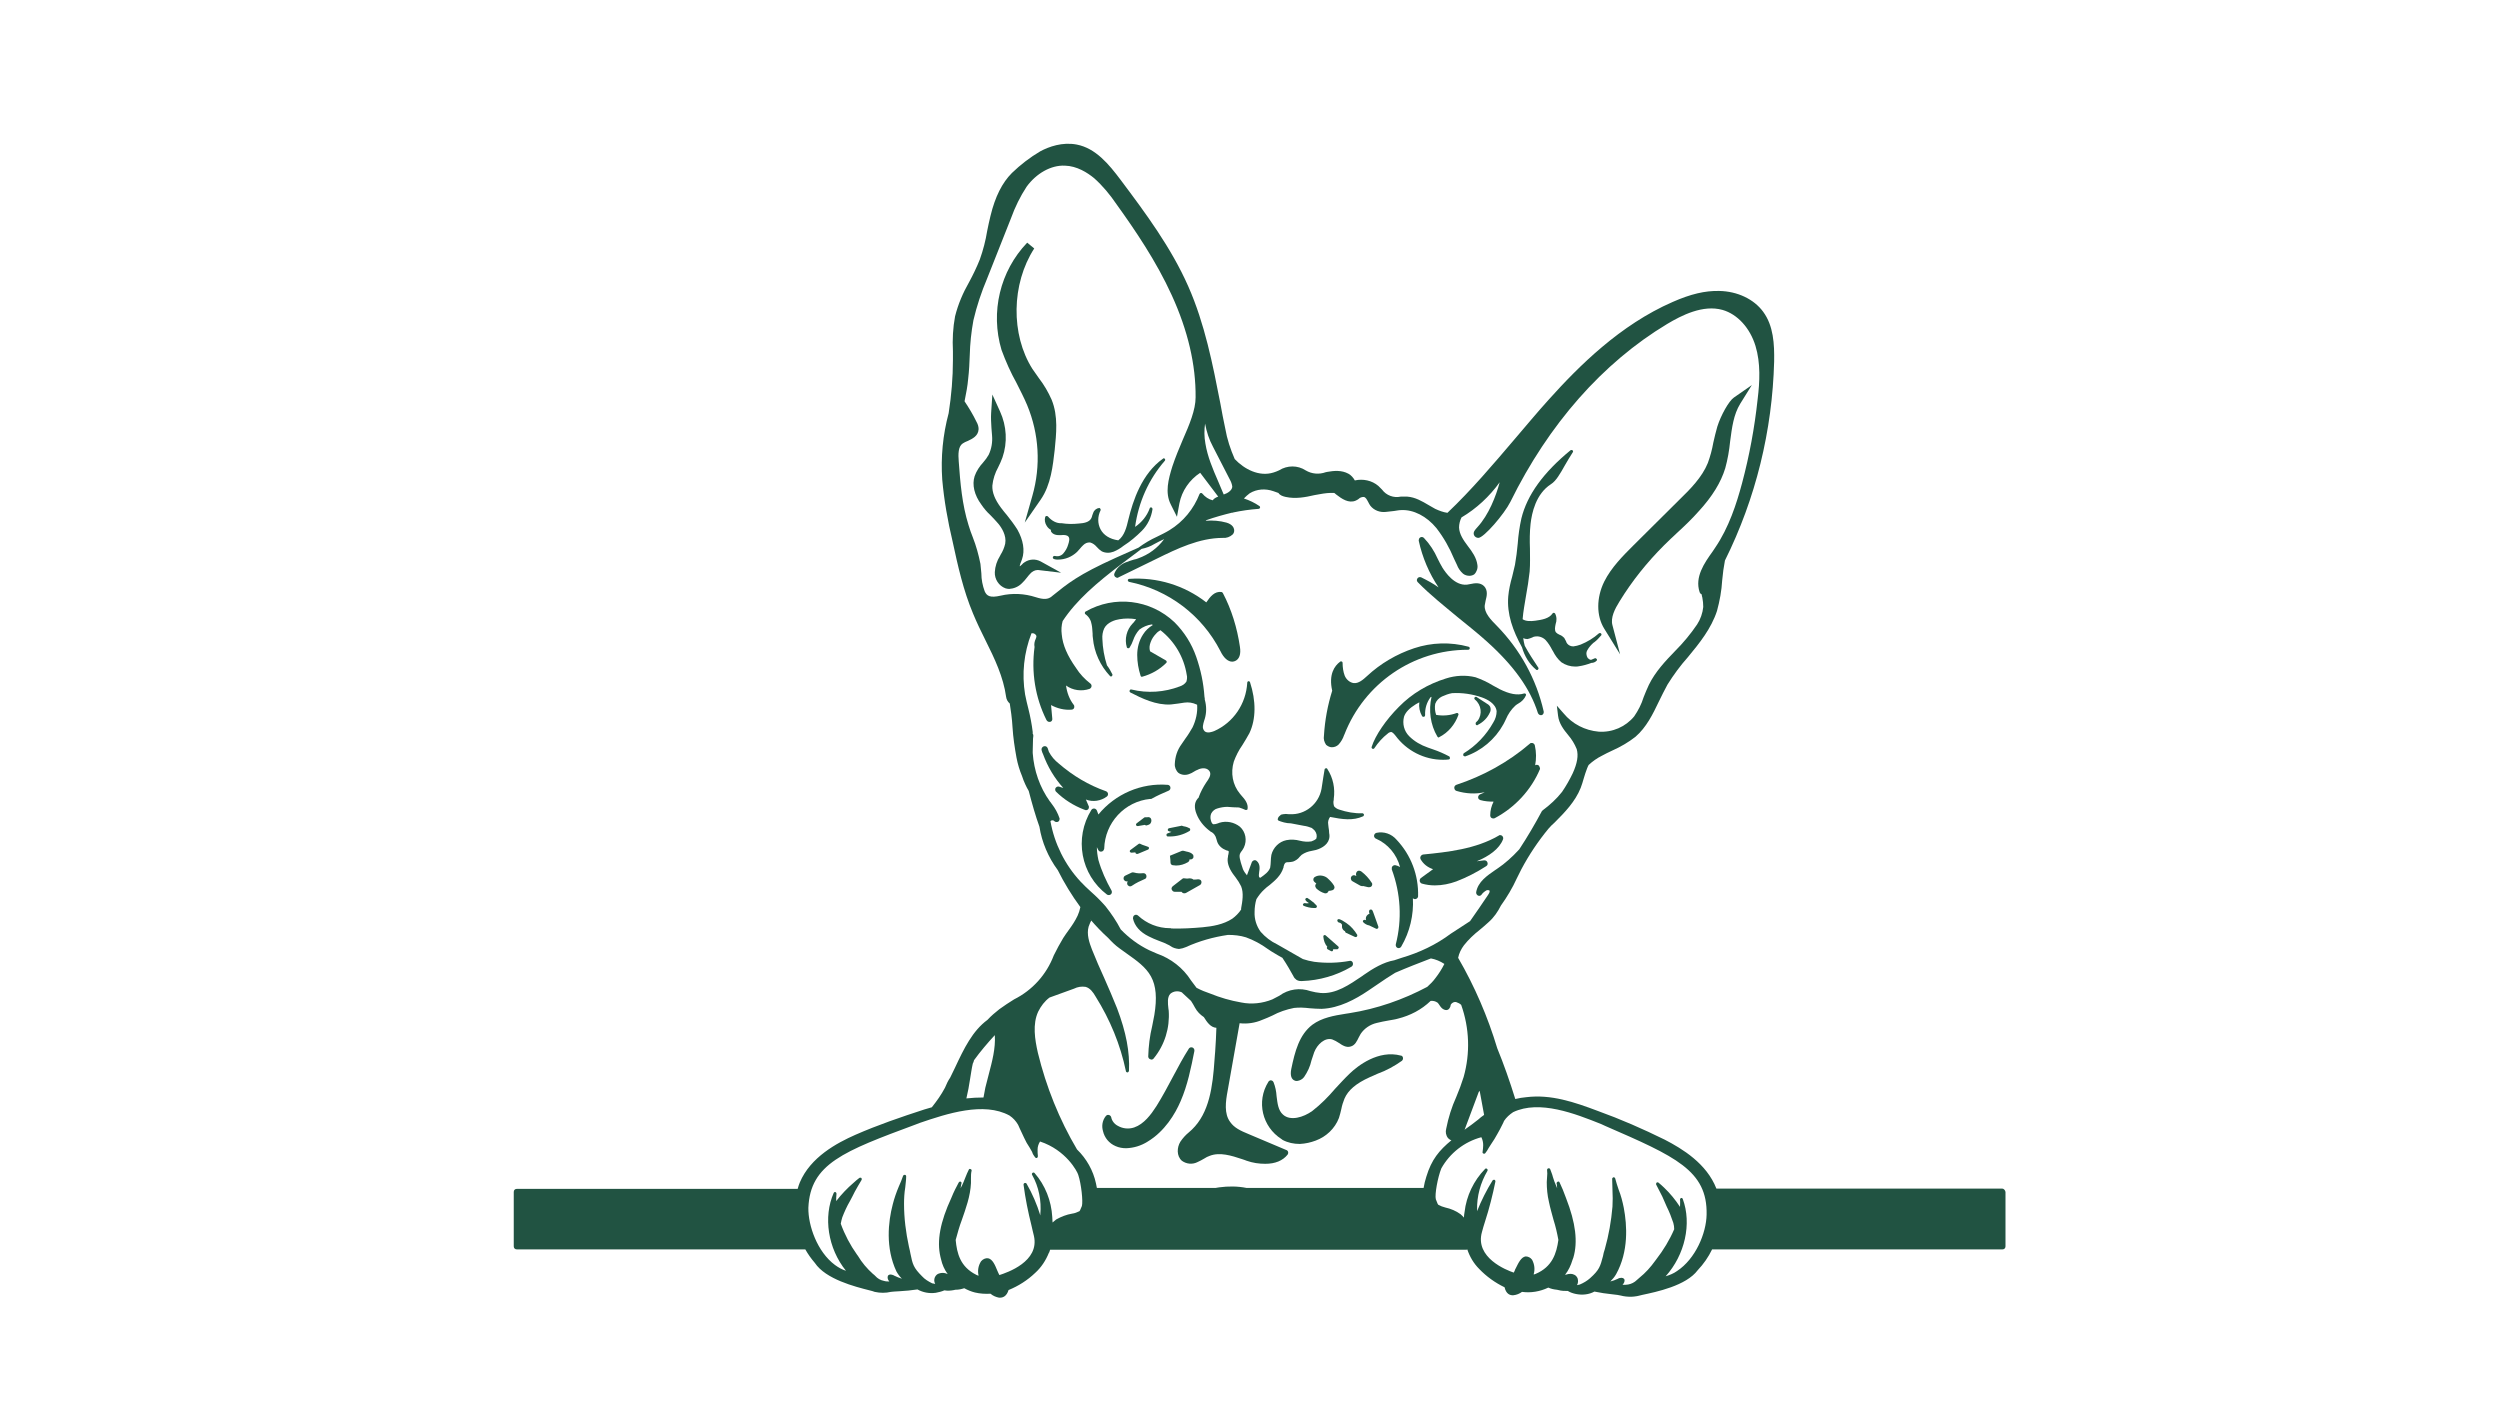 <?xml version="1.0" encoding="utf-8"?>
<!-- Generator: Adobe Illustrator 24.2.3, SVG Export Plug-In . SVG Version: 6.00 Build 0)  -->
<svg version="1.1" id="aacdc391-b294-4312-ba8c-e85d988c58ed"
	 xmlns="http://www.w3.org/2000/svg" xmlns:xlink="http://www.w3.org/1999/xlink" x="0px" y="0px" viewBox="0 0 818 462"
	 style="enable-background:new 0 0 818 462; fill: #215342;" xml:space="preserve">
<path d="M478.8,247.2c0.1,0.2,0.4,0.3,0.6,0.3c5.3-1.8,9.8-5.6,12.5-10.5c0.3-0.5,0.5-1,0.8-1.6c0.7-1.7,1.8-3.3,3.1-4.5
	c0.3-0.3,0.7-0.5,1-0.7c1.1-0.6,2-1.5,2.5-2.7c0.1-0.3-0.1-0.5-0.3-0.6c-0.1,0-0.2,0-0.3,0c-2.2,0.7-4.8,0.2-8-1.4
	c-0.7-0.4-1.5-0.8-2.2-1.2c-1.8-1.1-3.7-2-5.7-2.7c-3.2-0.8-6.6-0.6-9.7,0.4c-5.8,1.8-11.1,4.9-15.4,9.3c-4.2,4.2-7.7,9.3-8.9,13.1
	c-0.1,0.3,0.1,0.5,0.3,0.6c0.2,0.1,0.5,0,0.6-0.2c1.2-1.8,2.7-3.5,4.4-4.8c0.3-0.3,0.6-0.4,1-0.5c0.5,0,1,0.6,1.5,1.2
	c3.6,4.9,9.4,7.9,15.5,7.9c0.6,0,1.3,0,1.9-0.1c0.3,0,0.5-0.3,0.4-0.6c0-0.2-0.1-0.3-0.2-0.4c-1.7-0.9-3.5-1.7-5.3-2.3
	c-0.6-0.2-1.1-0.4-1.7-0.6c-2.3-0.8-4.4-2-6.1-3.7c-1.7-1.7-2.3-4.1-1.7-6.4c0.5-1.5,1.8-2.8,3.9-4.1c0.4-0.2,0.7-0.4,1.1-0.6
	c-0.2,1.6,0.1,3.1,0.9,4.5c0.1,0.2,0.4,0.3,0.7,0.2c0.2-0.1,0.3-0.3,0.3-0.5c-0.1-2.1,0.5-4.2,1.8-5.9c0.1,0,0.2-0.1,0.3-0.1
	c-1,4.4-0.4,9.1,1.9,13c0.1,0.2,0.3,0.3,0.4,0.3c0.1,0,0.2,0,0.2-0.1c3-1.5,5.2-4.2,6.3-7.3c0.1-0.3-0.1-0.5-0.3-0.6
	c-0.1,0-0.2,0-0.3,0c-2.1,0.8-4.5,1-6.7,0.6c-0.4-1.2-0.5-2.4-0.3-3.6c0.4-1.1,1.2-1.9,2.2-2.4c1.1-0.5,2.2-0.9,3.3-1.1
	c3.3-0.2,6.7,0.3,9.8,1.4c1.7,0.6,4.5,2,4.8,4.5c0,1.3-0.4,2.6-1.1,3.7c-2.3,4.1-5.6,7.6-9.7,10.1
	C478.8,246.7,478.7,247,478.8,247.2z"/>
<path d="M482.9,237.1c0.1,0.1,0.2,0.2,0.4,0.2c0.1,0,0.2,0,0.2-0.1c1.8-0.9,3.2-2.3,4-4.1c0.3-0.5,0.3-1.2,0.1-1.8
	c-0.2-0.4-0.6-0.8-1-1c-1.1-0.7-2.2-1.4-3.4-2.2c-0.2-0.2-0.5-0.1-0.7,0.1c-0.2,0.2-0.1,0.5,0.1,0.7c2.1,1.7,2.5,4.8,0.9,6.9
	c-0.2,0.2-0.4,0.4-0.6,0.6C482.8,236.6,482.8,236.9,482.9,237.1z"/>
<path d="M342.9,169c-0.2-0.2-0.5-0.2-0.7-0.1c-0.1,0.1-0.1,0.1-0.2,0.2c-0.3,1-0.1,2.1,0.5,3c0.3,0.5,0.8,1,1.4,1.3
	c-0.1,0.2-0.1,0.4,0,0.5c0.5,0.9,1.6,1.3,3.2,1.2c1-0.1,2-0.1,2.5,0.5c0.5,0.6,0.2,1.7-0.1,2.6c-0.3,1.1-0.9,2.1-1.6,2.9
	c-0.4,0.5-1,0.8-1.7,0.9c-0.4,0-0.7,0-1.1-0.1c-0.3,0-0.5,0.1-0.6,0.4c-0.1,0.2,0.1,0.5,0.3,0.6c0.3,0.1,0.7,0.2,1,0.2
	c0.1,0,0.3,0,0.4,0c2.3,0,4.5-0.9,6.2-2.5c0.3-0.3,0.6-0.7,0.9-1c0.3-0.4,0.7-0.8,1.1-1.2c0.6-0.6,1.4-1,2.3-0.9
	c0.8,0.2,1.6,0.8,2.1,1.4c0.5,0.6,1.1,1.1,1.7,1.5c1.2,0.6,2.6,0.6,3.9,0.1c1.2-0.5,2.2-1.1,3.2-1.9c2.2-1.4,4.2-3.1,6-4.9
	c1.9-1.9,3.1-4.4,3.5-7.1c0-0.3-0.2-0.5-0.4-0.6c-0.2,0-0.5,0.1-0.5,0.3c-0.9,2.5-2.6,4.6-4.8,6.1c1.1-8,4.4-15.5,9.7-21.6
	c0.2-0.2,0.2-0.5,0-0.7c-0.2-0.2-0.4-0.2-0.6,0c-6.9,4.9-9.8,13.7-11.3,19.9c-0.6,2.6-1.3,5.3-3.3,6.8c-2.8-0.4-4.8-1.7-5.8-3.6
	c-1-1.9-1-4.2,0-6.2c0.1-0.2,0-0.5-0.2-0.7c-0.1,0-0.2-0.1-0.2-0.1c-0.9,0.1-1.7,0.7-2,1.6c-0.1,0.3-0.2,0.6-0.3,0.8
	c-0.1,0.4-0.2,0.8-0.4,1.1c-0.7,1.2-2.4,1.5-4,1.6c-1.9,0.2-3.7,0.2-5.6-0.1C345.7,171.3,344.1,170.4,342.9,169z"/>
<path d="M324.1,168.6c0.9,0.9,1.7,1.8,2.5,2.7c1.1,1.3,2.8,3.9,2.3,6.6c-0.3,1.3-0.8,2.5-1.5,3.6l-0.2,0.4c-1,1.6-1.6,3.4-1.7,5.3
	c-0.1,2.3,1.3,4.5,3.5,5.3c0.4,0.1,0.8,0.2,1.2,0.2c1.5-0.1,3-0.7,4.1-1.8c0.6-0.6,1.2-1.2,1.7-1.9c0.4-0.5,0.7-0.9,1.1-1.3
	c0.6-0.7,1.5-1.2,2.5-1.2l7.6,0.9l-6.7-3.7c-1.7-0.9-3.7-0.8-5.3,0.3c-0.3,0.2-0.6,0.4-0.8,0.7c-0.2,0.2-0.6,0.5-0.7,0.6
	c0-0.1-0.1-0.2,0-0.3c0.1-0.4,0.2-0.8,0.4-1.2c0.1-0.3,0.2-0.5,0.3-0.8c1-2.9,0.4-6.3-1.5-9.7c-1-1.6-2.2-3.2-3.4-4.7
	c-0.7-0.8-1.3-1.6-2-2.5c-2-2.7-2.9-5-2.8-7.2c0.2-2.1,0.9-4.2,1.9-6c0.5-1,1-2.1,1.4-3.2c1.7-4.9,1.4-10.3-0.8-15.1l-2.5-5.5
	l-0.4,6c-0.1,1.6,0,3.3,0.1,4.9c0.1,0.8,0.1,1.7,0.2,2.5c0.2,2.2-0.2,4.4-1.1,6.3c-0.5,0.9-1.1,1.7-1.8,2.5
	c-1.2,1.3-2.2,2.8-2.8,4.5c-0.9,2.8-0.1,6.2,2.2,9.3C321.9,166.3,322.9,167.5,324.1,168.6z"/>
<path d="M502.6,219.1c0.2,0.2,0.5,0.2,0.7-0.1c0.1-0.2,0.2-0.4,0-0.6c-1.6-2.4-3.1-4.7-4.4-7.1c-0.2-0.8-0.4-1.6-0.5-2.5
	c0.4,0.2,0.9,0.3,1.4,0.3c0.5-0.1,1-0.3,1.5-0.5c0.3-0.1,0.5-0.3,0.8-0.3c1.3-0.3,2.7,0.2,3.6,1.1c0.9,1,1.6,2.1,2.2,3.3l0.2,0.3
	c0.7,1.4,1.6,2.7,2.8,3.7c1.3,0.9,2.9,1.4,4.5,1.4c0.4,0,0.8,0,1.2-0.1c1.4-0.2,2.8-0.6,4.1-1.1c0.6,0,1.2-0.2,1.7-0.7
	c0.2-0.2,0.2-0.5-0.1-0.7c-0.1-0.1-0.3-0.2-0.5-0.1c-0.4,0.2-0.8,0.3-1.2,0.5c-0.4,0-0.8-0.3-1.1-0.6c-0.5-0.8-0.6-1.8-0.1-2.6
	c0.5-0.9,1.2-1.7,2-2.4l0.3-0.2c0.8-0.6,1.5-1.4,2.2-2.2c0.2-0.2,0.1-0.5-0.1-0.7c-0.2-0.1-0.4-0.1-0.6,0c-1.8,1.6-3.8,2.8-6,3.7
	c-0.8,0.3-1.6,0.5-2.4,0.6c-0.8,0-1.5-0.3-2-0.9c-0.2-0.2-0.3-0.5-0.4-0.8c-0.2-0.4-0.4-0.7-0.6-1.1c-0.4-0.4-0.9-0.8-1.5-1
	c-0.5-0.2-0.9-0.5-1.2-0.8c-0.5-0.7-0.3-1.7-0.1-2.7c0.4-1.1,0.4-2.4-0.2-3.5c-0.1-0.1-0.3-0.2-0.4-0.2c-0.2,0-0.3,0.1-0.4,0.2
	c-1.1,1.7-3.5,2.1-5.7,2.4c-1.5,0.2-3.1,0.2-4.1-0.5c0.2-2.6,0.7-5.1,1.1-7.6c0.5-2.7,0.9-5.3,1.2-8c0.2-2.5,0.1-5,0.1-7.4
	c-0.1-2.7-0.1-5.5,0.2-8.2c0.4-3.5,1.7-9.8,6.7-13c1.6-1,3-3.4,4.5-6.1c0.8-1.4,1.7-2.9,2.6-4.3c0.2-0.2,0.1-0.5-0.1-0.7
	c-0.2-0.1-0.4-0.1-0.6,0c-8.9,7.3-14.2,14.6-16.1,22.3c-0.6,2.7-1,5.5-1.2,8.3c-0.2,2.3-0.5,4.6-0.9,6.9c-0.3,1.3-0.6,2.6-0.9,3.8
	c-0.6,2.1-1.1,4.3-1.3,6.5c-0.5,5.8,1.5,11.3,4.5,16.7C498.8,214.6,500.3,217.2,502.6,219.1z"/>
<path d="M435.8,244.5c0.8,0,1.6-0.3,2.2-0.9c0.8-0.9,1.4-1.9,1.8-3.1l0.1-0.2c6.5-16.7,22.5-27.7,40.4-27.7h0.1
	c0.3,0,0.5-0.2,0.5-0.5c0-0.2-0.1-0.4-0.4-0.5c-5.9-1.6-12.1-1.4-17.8,0.5c-5.7,1.9-11,5-15.4,9.1c-1.3,1.2-2.8,2.5-4.4,2.3
	c-1.3-0.2-2.4-1.2-2.9-2.4c-0.5-1.3-0.7-2.8-0.7-4.2c0-0.3-0.2-0.5-0.5-0.5c-0.1,0-0.2,0-0.3,0.1c-1.9,1.4-3.8,4.2-2.6,9.5
	c-1.5,4.8-2.4,9.7-2.7,14.7c-0.2,1.1,0.1,2.1,0.7,3C434.5,244.2,435.1,244.5,435.8,244.5z"/>
<path d="M369.5,190.4c12.8,2.6,23.8,10.9,29.8,22.6c1.1,2.3,2.5,3.5,3.9,3.5c0.3,0,0.6-0.1,0.9-0.2c1.4-0.6,2-2.2,1.6-4.7
	c-0.9-6.1-2.7-12.1-5.6-17.6c-0.1-0.1-0.2-0.2-0.4-0.3c-2.3-0.3-3.7,1.5-5,3.4c-7.2-5.6-16.1-8.3-25.2-7.7c-0.3,0-0.5,0.3-0.5,0.5
	C369.1,190.2,369.3,190.4,369.5,190.4L369.5,190.4z"/>
<path d="M376.9,261.3c1.8-1,3.6-1.8,5.5-2.6c0.5-0.2,0.7-0.8,0.5-1.3c-0.1-0.3-0.5-0.6-0.8-0.6c-8.7-0.7-17.2,3-22.7,9.7l-0.5-1.3
	c-0.2-0.5-0.8-0.8-1.3-0.6c-0.2,0.1-0.4,0.2-0.5,0.4c-5.7,9.2-3.5,21.2,5.1,27.7c0.4,0.3,1.1,0.2,1.4-0.2c0.2-0.3,0.3-0.7,0.1-1.1
	c-1.8-3.2-3.3-6.5-4.3-10c-0.3-1.4-0.5-2.8-0.5-4.2c0.2,0.3,0.3,0.7,0.5,1c0.3,0.5,0.9,0.6,1.4,0.3c0.3-0.2,0.4-0.5,0.5-0.8
	c0.2-8.5,6.7-15.5,15.1-16.3C376.6,261.5,376.7,261.4,376.9,261.3z"/>
<path d="M450.4,272.5c-0.5,0.1-0.9,0.6-0.8,1.2c0.1,0.3,0.3,0.6,0.6,0.7c3.9,1.7,6.8,5.1,7.9,9.3c-0.5-0.3-1-0.5-1.5-0.6
	c-0.5-0.1-1.1,0.2-1.2,0.8c0,0.2,0,0.4,0,0.6c2.9,7.8,3.4,16.4,1.3,24.5c-0.1,0.5,0.2,1.1,0.7,1.2c0.4,0.1,0.9-0.1,1.1-0.5
	c2.8-4.8,4.1-10.3,3.8-15.8c0.4,0.4,1,0.4,1.4,0c0.2-0.2,0.3-0.4,0.3-0.6c0.2-6.9-2.3-13.5-7-18.5
	C455.3,272.8,452.8,272,450.4,272.5z"/>
<path d="M389.4,287.4L389.4,287.4l-0.2,0c-0.5,0.1-1.1,0.1-1.6,0c-0.3-0.1-0.6,0-0.8,0.2l-3.1,2.4c-0.3,0.3-0.5,0.7-0.3,1.1
	c0.2,0.4,0.5,0.7,1,0.7l2.2,0l0,0c0.3,0.5,0.9,0.6,1.4,0.4l4.6-2.6c0.4-0.2,0.6-0.7,0.5-1.2c-0.1-0.5-0.6-0.7-1.1-0.7
	c-0.5,0.1-1,0.1-1.5,0.1C390.1,287.5,389.7,287.4,389.4,287.4z"/>
<path d="M375.1,286.5c-0.1-0.5-0.5-0.8-1-0.8c-1,0.1-2,0.1-3-0.2c-0.3-0.1-0.6-0.1-0.8,0l-2.1,1c-0.5,0.2-0.7,0.8-0.5,1.3
	c0.2,0.3,0.5,0.6,0.9,0.6l0.4,0c-0.3,0.4-0.3,1.1,0.2,1.4c0.3,0.3,0.8,0.3,1.2,0c1.3-0.9,2.8-1.6,4.2-2.2
	C375,287.5,375.2,287,375.1,286.5z"/>
<path d="M388.1,278.6c-0.2-0.1-0.5-0.1-0.8-0.2c-0.2-0.1-0.4,0-0.6,0l-3.9,1.6c0.1,0.8,0.2,1.6,0.2,2.4c0.1,0.4,0.4,0.7,0.8,0.7
	c0.3,0,0.7,0.1,1,0.1c1.4,0,2.7-0.4,3.9-1.1c0.3-0.2,0.5-0.5,0.5-0.8c0-0.1,0.1-0.2,0.2-0.1c0.5,0.1,1.1-0.3,1.1-0.8
	c0-0.2,0-0.5-0.1-0.7C389.8,279,389.1,278.8,388.1,278.6z"/>
<path d="M374.3,276.6c-0.4-0.1-0.8-0.3-1.2-0.5c-0.2-0.1-0.4-0.1-0.5,0l-2.7,2c-0.2,0.1-0.3,0.4-0.2,0.6c0.1,0.2,0.3,0.3,0.5,0.3
	c0.4,0,0.9-0.1,1.3-0.1c0,0.3,0.2,0.5,0.5,0.5c0.1,0,0.1,0,0.2,0c0.1,0,0.2-0.1,0.3-0.1l3.1-1.3c0.3-0.1,0.4-0.4,0.3-0.7
	c0-0.1-0.1-0.2-0.2-0.2C375.1,276.9,374.7,276.7,374.3,276.6z"/>
<path d="M387.5,270.4c-0.2,0-0.4-0.1-0.7-0.2c-0.1,0-0.2-0.1-0.3,0l-4,0.8c-0.3,0.1-0.4,0.3-0.4,0.6c0,0.2,0.2,0.3,0.4,0.4l0.8,0.2
	l-1.3,0.5c-0.3,0.1-0.4,0.4-0.3,0.7c0.1,0.2,0.2,0.3,0.4,0.3c0.2,0,0.4,0,0.6,0c2.3,0,4.5-0.6,6.5-1.8c0.2-0.1,0.3-0.4,0.2-0.7
	c0-0.1-0.1-0.1-0.2-0.2C388.8,270.8,388.2,270.5,387.5,270.4z"/>
<path d="M376.5,267.7c-0.3-0.3-0.7-0.4-1.1-0.3c-0.2,0-0.4,0-0.6,0c-0.1,0-0.3,0-0.4,0.1l-2.5,1.9c-0.2,0.2-0.3,0.5-0.1,0.7
	c0.1,0.1,0.2,0.2,0.4,0.2c0,0,0.1,0,0.1,0l2.3-0.4c0.1,0.1,0.3,0.2,0.5,0.2c0.5-0.1,0.9-0.3,1.2-0.5
	C376.8,269,376.9,268.3,376.5,267.7z"/>
<path d="M447.7,290.3c0.1,0,0.2,0,0.3,0c0.6,0,1-0.4,1-1c0-0.2-0.1-0.4-0.2-0.5c-0.9-1.4-2-2.6-3.3-3.6l0,0
	c-0.4-0.3-0.9-0.4-1.3-0.2c-0.4,0.3-0.6,0.8-0.5,1.3c0,0.1,0.1,0.3,0.1,0.3c0,0-0.1,0-0.1,0l-0.2-0.1c-0.5-0.3-1.1-0.1-1.4,0.4
	c-0.2,0.4-0.1,0.9,0.2,1.3c0.2,0.1,0.3,0.2,0.5,0.3l2.3,1.3c0.3,0.1,0.6,0.2,0.9,0.1L447.7,290.3z M444.7,286.2L444.7,286.2
	l-0.5,0.6l0,0L444.7,286.2z M443.1,287.5c0.1,0.1,0.2,0.1,0.3,0.1C443.3,287.6,443.2,287.5,443.1,287.5L443.1,287.5z"/>
<path d="M433.7,292.3c0.3,0,0.6-0.1,0.8-0.4c0.1-0.1,0.2-0.3,0.2-0.4c0.4,0,0.8-0.1,1.2-0.2c0.5-0.1,0.9-0.7,0.7-1.2
	c0-0.1-0.1-0.2-0.1-0.3c-0.6-1-1.4-1.8-2.3-2.6l0,0c-1.1-0.8-2.7-1-3.9-0.3c-0.5,0.2-0.7,0.8-0.5,1.3c0.1,0.1,0.2,0.3,0.3,0.4
	l0.6,0.5c-0.4,0.3-0.5,1-0.1,1.4c0,0,0,0,0,0.1c0.8,0.8,1.8,1.4,2.9,1.7C433.6,292.3,433.6,292.3,433.7,292.3z"/>
<path d="M449.5,299c-0.4-1.1-0.5-1.4-0.9-1.4c-0.2,0-0.4,0-0.5,0.2c-0.2,0.2-0.2,0.6,0,1.2c-0.1,0-0.2,0.1-0.3,0.1
	c-0.5,0.3-0.9,0.8-0.9,1.4c0,0.2,0,0.4,0.1,0.6l-0.3-0.1c-0.2-0.1-0.5,0-0.7,0.2c-0.1,0.2-0.1,0.4,0.1,0.6c0.5,0.5,1.2,0.9,1.9,1
	l2.3,1.1c0.1,0,0.1,0.1,0.2,0c0.3,0,0.5-0.2,0.5-0.5c0-0.1,0-0.1,0-0.2L449.5,299z"/>
<path d="M426.9,295.5c-0.3,0-0.5,0.2-0.6,0.4c0,0.2,0.1,0.4,0.3,0.5c1,0.4,2.2,0.7,3.3,0.7c0.2,0,0.3,0,0.5,0c0.3,0,0.5-0.3,0.5-0.5
	c0-0.1-0.1-0.2-0.1-0.3c-0.3-0.3-0.5-0.5-0.8-0.8c0-0.1-0.1-0.2-0.2-0.2l-1.3-1c-0.1-0.1-0.3-0.2-0.6-0.4c-0.2-0.2-0.5-0.1-0.7,0.1
	s-0.1,0.5,0.1,0.7l0.2,0.2c0,0.1,0.1,0.2,0.2,0.2c0.2,0.1,0.4,0.3,0.6,0.4C427.9,295.6,427.4,295.6,426.9,295.5z"/>
<path d="M440.5,302c-2.2-1.5-2.5-1.3-2.7-1.2c-0.2,0.1-0.3,0.3-0.2,0.5c0,0.3,0.4,0.6,0.7,0.6c0.4,0.1,0.7,0.4,0.8,0.7
	c0,0.1,0,0.2,0,0.3c0,0.2,0,0.3,0,0.5c0.1,0.6,0.5,1.1,1,1.3c0,0.2,0.1,0.4,0.3,0.5l3,1.4c0.1,0,0.1,0,0.2,0c0.3,0,0.5-0.2,0.5-0.5
	c0-0.1,0-0.1,0-0.2C443.2,304.4,442,303,440.5,302z"/>
<path d="M438,310.2c0.1-0.2,0-0.4-0.1-0.5l-4.1-3.6c-0.2-0.2-0.5-0.2-0.7,0c-0.1,0.1-0.1,0.2-0.1,0.4c0.1,1.2,0.5,2.4,1.3,3.3
	c-0.2,0.2-0.2,0.5,0,0.7c0,0,0.1,0.1,0.1,0.1l1.1,0.6c0.2,0.1,0.5,0.1,0.6-0.1c0.1-0.1,0.1-0.3,0.1-0.5l1.4,0
	C437.8,310.5,437.9,310.4,438,310.2z"/>
<path d="M422.4,269.4l4.2,0.8c0.9,0.1,1.8,0.4,2.6,0.7c0.4,0.3,0.7,0.6,1,0.9c0.6,0.8,0.8,1.7,0.5,2.6c-0.4,0.4-1,0.7-1.6,0.9
	c-1.2,0.2-2.5,0.1-3.7-0.2c-1.5-0.4-3-0.5-4.5-0.2c-2.4,0.5-4.3,2.4-4.9,4.8c-0.1,0.7-0.2,1.4-0.2,2.1c0,0.7-0.1,1.4-0.2,2.1
	c-0.5,1.4-1.8,2.3-3.2,3.3c-0.1,0-0.2-0.1-0.3-0.1c-0.3-0.3-0.2-1.1-0.1-1.8c0.1-0.7,0.5-2.5-0.8-3.6c-0.4-0.4-1-0.3-1.4,0.1
	c-0.1,0.1-0.1,0.2-0.2,0.3l-1.6,4.3l0,0c-0.5-0.6-1-1.3-1.3-2c-0.3-1-0.7-2-0.9-3c-0.2-0.7-0.3-1.4-0.1-2c0.2-0.4,0.4-0.8,0.7-1.1
	c0.2-0.3,0.4-0.6,0.6-1c1.1-2.3,0.6-5.1-1.3-6.8c-1.9-1.5-4.4-2-6.7-1.3c-0.2,0.1-0.3,0.1-0.5,0.2c-0.5,0.2-1,0.3-1.5,0.3
	c-0.4-0.1-0.7-0.8-0.8-1.3c-0.2-0.7-0.2-1.5,0.1-2.2c0.4-0.8,1.2-1.5,2.1-1.7c1-0.3,2.1-0.5,3.2-0.5c1.3,0.1,2.5,0.2,3.8,0.2
	c0.7,0.2,1.4,0.5,2.1,0.8c0.2,0.1,0.5,0,0.7-0.2c0,0,0-0.1,0-0.1c0.3-1.7-0.9-3.2-2-4.4c-0.2-0.2-0.3-0.4-0.5-0.6
	c-2.4-2.9-3.1-6.8-2-10.5c0.7-1.9,1.6-3.7,2.8-5.4c0.8-1.3,1.6-2.6,2.3-3.9c2.2-4.6,2.2-10.6,0.2-16.7c-0.1-0.2-0.3-0.4-0.5-0.3
	c-0.2,0-0.4,0.2-0.4,0.5c-0.4,6.9-4.5,13-10.8,15.8c-0.8,0.3-2.2,0.8-3.1,0.1c-0.5-0.5-0.7-1.1-0.6-1.8c0.1-0.6,0.2-1.1,0.4-1.7
	c0.1-0.2,0.1-0.4,0.2-0.6c0.6-2,0.6-4.2,0-6.3c0-0.3,0-0.6-0.1-0.9c-0.3-4.5-1.2-8.8-2.7-13.1c-1.5-4.3-3.9-8.1-7.1-11.3
	c-7.9-7.5-19.7-8.9-29.1-3.5c-0.2,0.1-0.3,0.4-0.2,0.7c0,0.1,0.1,0.1,0.2,0.2c1.1,0.8,1.8,2,2,3.4c0.2,0.9,0.2,1.9,0.3,2.9
	c0,0.5,0,1,0.1,1.5c0.4,4.6,2.4,9,5.6,12.4c0.2,0.2,0.5,0.2,0.6,0c0.2-0.2,0.3-0.4,0.1-0.7c-0.5-1-1-1.9-1.7-2.8
	c-0.9-2.8-1.4-5.7-1.5-8.6c-0.1-1.2,0.1-2.4,0.6-3.5c1-2,3.6-2.8,5-3c1.8-0.3,3.6-0.3,5.4,0c0,0.1,0,0.1-0.1,0.2
	c-0.2,0.3-0.5,0.6-0.7,0.9l-0.3,0.3c-2,2.1-2.7,5.1-1.9,7.8c0.1,0.2,0.2,0.3,0.4,0.3c0,0,0,0,0.1,0c0.2,0,0.3-0.1,0.4-0.2
	c0.5-0.8,0.9-1.6,1.2-2.5c0.4-1.2,1.1-2.4,2-3.4c1.2-0.9,2.6-1.5,4.1-1.7c0.1,0.1,0.2,0.1,0.3,0.2c-1.3,0.8-2.4,1.8-3.2,3.1
	c-1.3,2-1.9,4.3-1.9,6.7c0,2.3,0.4,4.6,1.1,6.8c0.1,0.3,0.3,0.4,0.6,0.3c2.9-0.8,5.6-2.3,7.8-4.5c0.2-0.2,0.2-0.5,0-0.7
	c0,0-0.1-0.1-0.1-0.1l-5.2-3c-0.3-1-0.2-2,0.2-3c0.4-1.1,1-2,1.8-2.8c0.4-0.5,0.9-0.8,1.4-1.1c4.6,3.6,7.7,8.8,8.6,14.6
	c0.2,0.7,0.1,1.5-0.1,2.2c-0.5,0.8-1.3,1.3-2.2,1.6c-5,1.9-10.5,2.3-15.8,1c-0.3-0.1-0.5,0.1-0.6,0.4c-0.1,0.2,0.1,0.5,0.3,0.6
	c3.7,1.9,8.4,4.2,13.2,3.9c0.8-0.1,1.6-0.2,2.4-0.3c0.6-0.1,1.3-0.2,2-0.3c1.4-0.2,2.7,0,4,0.6c0.1,0,0.1,0.1,0.2,0.1
	c0.2,2.5-0.4,5.1-1.5,7.4c-0.7,1.2-1.4,2.4-2.3,3.6c-0.4,0.6-0.9,1.3-1.3,1.9c-1.4,1.9-2.1,4.1-2.2,6.4c-0.1,1.1,0.4,2.3,1.2,3
	c1,0.7,2.3,0.8,3.4,0.4c0.6-0.2,1.2-0.5,1.8-0.9c0.3-0.2,0.7-0.4,1-0.5c0.7-0.4,1.6-0.6,2.4-0.5c0.7,0.1,1.4,0.5,1.7,1.2
	c0.4,1.1-0.4,2.3-1.2,3.4c-1,1.5-1.9,3.2-2.5,4.9c0,0,0,0,0,0.1c-0.2,0.1-0.3,0.3-0.4,0.4c-1,1.2-1.1,2.9-0.3,4.9
	c0.8,2.1,2.3,4,4.1,5.4c0.2,0.1,0.4,0.3,0.5,0.4c1,0.4,1.7,1.4,1.9,2.4c0.1,0.4,0.2,0.7,0.3,1c0.5,1.3,1.6,2.2,2.9,2.7
	c0.1,0,0.2,0.1,0.3,0.1c0.2,0,0.4,0.1,0.5,0.2c0.1,0.1,0,0.8-0.1,1.2c-0.1,0.2-0.1,0.4-0.1,0.6c-0.4,1.7,0.2,3.6,1.6,5.6
	c0.3,0.4,0.6,0.8,0.9,1.2c0.7,0.9,1.3,1.9,1.8,2.9c0.9,2.2,0.4,5,0,7.2c0,0.1,0,0.3,0,0.4c-0.8,1.2-1.8,2.2-2.9,3
	c-2.9,1.9-6.5,2.5-9.7,2.8c-3.4,0.3-6.8,0.5-10.2,0.4c-0.1-0.1-0.3-0.1-0.5-0.1h0c-3.9,0-7.6-1.5-10.4-4.1c-0.4-0.4-1-0.4-1.4,0
	c-0.2,0.2-0.3,0.6-0.3,0.9c0.5,2.4,2.3,4.5,5.2,5.9c1,0.5,2.1,1,3.2,1.4c1.2,0.4,2.3,0.9,3.5,1.5l0.3,0.2c0.8,0.6,1.8,0.9,2.8,1h0.1
	c0.8-0.1,1.5-0.3,2.2-0.6c4.4-2,9-3.3,13.8-4c2,0,4,0.2,5.9,0.8c2.5,0.9,4.9,2.2,7.1,3.8c0.7,0.5,1.5,1,2.2,1.4
	c0.8,0.5,1.7,1,2.6,1.5c1.6,2.4,2.6,4.2,3.6,6c0.2,0.5,0.6,0.9,1,1.2c0.5,0.3,1,0.4,1.5,0.4c0.1,0,0.2,0,0.3,0
	c5.7-0.2,11.3-1.8,16.2-4.7c0.5-0.3,0.6-0.9,0.4-1.4c-0.2-0.4-0.6-0.6-1-0.5c-3.8,0.7-7.8,0.8-11.6,0.3c-1.3-0.2-2.5-0.5-3.7-0.9
	l-8.4-4.8c-2.1-1-3.9-2.4-5.4-4.1c-1.4-1.9-2.1-4.2-2-6.5c0-1.4,0.2-2.9,0.6-4.2c0.7-1.1,1.5-2.2,2.5-3.1c0.5-0.5,1.1-1,1.8-1.5
	c1.8-1.5,3.7-3.1,4.5-5.6c0.1-0.2,0.1-0.3,0.1-0.5c0.1-0.5,0.3-0.9,0.6-1.2c0.3-0.2,0.7-0.2,1.1-0.2c0.5,0,0.9-0.1,1.4-0.2
	c0.8-0.3,1.6-0.8,2.1-1.5c0.2-0.2,0.5-0.5,0.7-0.7c1-0.7,2.1-1.1,3.3-1.3c0.5-0.1,0.9-0.2,1.4-0.3c2.1-0.6,4.3-2,4.4-4.4
	c0-0.4,0-0.7-0.1-1.1c0-0.6-0.1-1.3-0.2-1.9c0-0.3-0.1-0.6-0.1-0.9c-0.2-0.9,0.1-1.8,0.6-2.5c4,0.8,7.5,1.3,10.8-0.2
	c0.2-0.1,0.3-0.3,0.3-0.6c-0.1-0.2-0.3-0.4-0.5-0.4c-2.6,0.1-5.2-0.4-7.6-1.2c-0.7-0.2-1.3-0.6-1.7-1.1c-0.2-0.7-0.3-1.4-0.1-2.1
	l0-0.3c0.5-3.4-0.2-6.9-2.1-9.8c-0.1-0.2-0.3-0.3-0.5-0.2c-0.2,0-0.4,0.2-0.4,0.4l-0.4,2.4c-0.2,1.4-0.4,2.7-0.6,3.9
	c-0.9,5-5.4,8.6-10.4,8.3l-0.4,0c-0.6-0.1-1.1-0.1-1.7,0c-0.2,0-0.3,0.1-0.5,0.1c-0.2,0-0.4,0.1-0.5,0.3c-0.4,0.3-0.7,0.6-0.8,1.1
	c-0.1,0.2,0,0.4,0.2,0.6C419.3,268.9,420.8,269.4,422.4,269.4z M375.7,202.5c0.1,0.1,0.2,0.1,0.3,0.1
	C375.9,202.6,375.8,202.5,375.7,202.5L375.7,202.5z"/>
<path d="M363.6,365.6c-0.1-0.5-0.6-0.9-1.2-0.8c-0.2,0-0.4,0.2-0.6,0.4c-1.1,1.4-1.4,3.2-0.9,4.9c0.5,2.2,2,4,4.1,4.9
	c1.1,0.5,2.3,0.7,3.5,0.7c2.5-0.1,4.8-0.8,6.9-2.1c5.7-3.4,9.1-9.1,10.9-13.3c2.3-5.3,3.4-10.9,4.5-16.4c0.1-0.5-0.2-1.1-0.8-1.2
	c-0.4-0.1-0.8,0.1-1,0.4c-1.8,2.8-3.4,5.8-5.1,9c-1.7,3.2-3.5,6.6-5.5,9.8c-1.8,2.8-4.1,5.9-7.3,7c-1.8,0.6-3.7,0.4-5.3-0.5
	C364.6,367.8,363.8,366.7,363.6,365.6z"/>
<path d="M430.5,373.2c3.5-1.3,6.3-4,7.6-7.4c0.3-1,0.6-2,0.8-3c0.2-1.1,0.6-2.3,1-3.3c1.2-2.8,3.8-5,8.2-7c0.9-0.4,1.8-0.8,2.7-1.2
	c2.8-1,5.5-2.5,7.9-4.2c0.4-0.3,0.5-1,0.2-1.4c-0.1-0.2-0.3-0.3-0.5-0.3c-7.4-2-14.2,3.4-16.7,5.8c-1.7,1.6-3.3,3.4-4.9,5.1
	c-2.2,2.6-4.7,5.1-7.4,7.2c-2.9,2.1-7.2,3.4-9.6,1.2c-1.6-1.4-1.8-3.7-2.1-6c-0.1-1.6-0.4-3.1-1-4.6c-0.2-0.5-0.8-0.8-1.3-0.5
	c-0.2,0.1-0.3,0.2-0.4,0.4c-4,6.4-2,14.7,4.3,18.7c0.1,0.1,0.3,0.2,0.4,0.3c1.7,0.9,3.6,1.3,5.6,1.3
	C427.2,374.2,428.9,373.8,430.5,373.2z"/>
<path d="M476.9,201.9c3.2,2.6,6.5,5.2,9.6,8c8.9,8,14.2,15.5,16.7,23.4c0.2,0.5,0.7,0.8,1.2,0.7c0.5-0.1,0.8-0.7,0.7-1.2
	c-2.4-10.6-7.7-20.2-15.3-28l-0.1-0.1c-1.9-1.9-4.1-4.2-3.9-6.6c0.1-0.5,0.2-1.1,0.3-1.6c0.4-1.5,0.8-3.3-0.5-4.7
	c-1.3-1.3-3.1-1-4.5-0.7c-0.4,0.1-0.7,0.1-1.1,0.2c-4.1,0.4-7.1-4.1-8-5.5c-0.6-1-1.1-2-1.6-3c-1.1-2.5-2.6-4.8-4.5-6.8
	c-0.4-0.4-1-0.4-1.4,0c-0.2,0.2-0.3,0.6-0.3,0.9c1.2,5.5,3.4,10.7,6.5,15.3c-1.8-1.3-3.7-2.3-5.7-3.3c-0.5-0.2-1.1,0-1.3,0.5
	c-0.2,0.4-0.1,0.8,0.2,1.1C468,194.7,472.6,198.3,476.9,201.9z"/>
<path d="M355.3,265.1c0.6,0,1-0.4,1-1c0-0.1,0-0.3-0.1-0.4l-0.9-2.1c2.3,0.9,4.9,0.5,6.9-1c0.4-0.3,0.5-1,0.1-1.4
	c-0.1-0.1-0.3-0.3-0.4-0.3c-5.7-2-10.9-5.1-15.5-9.1c-1.3-1-2.4-2.3-3.2-3.8c-0.1-0.4-0.3-0.8-0.4-1.2c-0.2-0.5-0.7-0.8-1.3-0.6
	c-0.5,0.2-0.8,0.7-0.7,1.2c0.1,0.5,0.3,1,0.5,1.4c1.5,4.1,3.7,7.8,6.6,11c-0.4-0.1-0.8-0.2-1.3-0.4c-0.5-0.2-1.1,0.1-1.3,0.6
	c-0.1,0.4,0,0.8,0.2,1c2.6,2.6,5.8,4.6,9.2,5.9C355.1,265,355.2,265.1,355.3,265.1z"/>
<path d="M490.4,273.4c-7.5,4.4-16.7,5.4-24.8,6.2c-0.5,0.1-0.9,0.6-0.9,1.1c0,0.1,0.1,0.3,0.1,0.4c0.9,1.6,2.3,2.7,4.1,3.3l-4,2.9
	c-0.4,0.3-0.5,1-0.2,1.4c0.1,0.2,0.3,0.3,0.5,0.4c1.4,0.4,2.8,0.6,4.3,0.6c2.4,0,4.8-0.5,7-1.3c3.4-1.3,6.7-3,9.8-5
	c0.5-0.3,0.6-0.9,0.3-1.4c-0.2-0.4-0.6-0.5-1-0.5c-0.8,0.1-1.6,0.2-2.4,0.3c3.9-1.6,7.4-4,8.6-7.2c0.2-0.5-0.1-1.1-0.6-1.3
	C490.9,273.2,490.6,273.2,490.4,273.4L490.4,273.4z"/>
<path d="M503.4,250.4c-0.3-0.2-0.8-0.2-1.1,0c0.4-2.1,0.4-4.3-0.1-6.5c-0.1-0.5-0.6-0.9-1.2-0.8c-0.2,0-0.3,0.1-0.4,0.2
	c-7.1,6.1-15.3,10.6-24.1,13.5c-0.5,0.2-0.8,0.7-0.6,1.3c0.1,0.3,0.3,0.6,0.7,0.7c3,0.9,6.2,1.1,9.2,0.4c-0.5,0.3-1,0.5-1.5,0.7
	c-0.5,0.2-0.8,0.8-0.6,1.3c0.1,0.3,0.4,0.5,0.7,0.6c1.4,0.4,2.9,0.5,4.3,0.5c-0.7,1.4-1.1,2.9-1.1,4.5c0,0.6,0.4,1,1,1c0,0,0,0,0,0
	c0.2,0,0.3,0,0.5-0.1c6.6-3.5,11.9-9.2,14.8-16.1C503.9,251.2,503.7,250.7,503.4,250.4z"/>
<path d="M332.6,125.3c1.2,2.4,2.5,4.9,3.5,7.3c3.9,9.4,4.5,19.8,1.7,29.6l-2.5,8.8l5.2-7.5c3.4-4.9,4-11.2,4.6-16.3
	c0.5-5.2,1.2-11-1-16.4c-1.1-2.5-2.5-4.9-4.2-7.1c-0.7-1-1.4-2-2.1-3c-7.1-11.2-6.9-27.8,0.6-39.4l-2.3-1.9
	c-8.9,9.3-12.1,22.7-8.4,35.1C329.1,118.3,330.7,121.9,332.6,125.3z"/>
<path d="M530.1,214.1l-2.5-9.5c-0.7-2.5,0.8-5.4,2.3-7.8c4.1-6.7,9-12.8,14.6-18.4c1.4-1.4,2.9-2.8,4.4-4.2c2.4-2.2,4.8-4.5,7-7
	c4.4-4.8,7.2-9.4,8.6-14c0.8-2.9,1.3-5.8,1.6-8.8c0.6-4.5,1.1-8.7,3.3-12.3l3.8-6.1l-5.9,4.1c-1.6,1.1-4.2,5.7-5.4,9.5
	c-0.5,1.7-0.9,3.5-1.3,5.2c-0.4,2.3-1,4.5-1.8,6.7c-1.9,4.7-5.8,8.6-9.3,12l-15.2,15.1c-3.3,3.3-7.1,7.1-9.4,11.7
	c-2.6,5.3-2.6,11.2,0,15.4L530.1,214.1z"/>
<path d="M655.1,388.9h-93.5c-3.2-8.2-11.1-13-16.9-16c-7.1-3.5-14.4-6.7-21.9-9.4c-7.7-2.9-15.3-5.5-23.4-4.5
	c-1.2,0.1-2.4,0.3-3.6,0.6c-1.8-5.8-3.8-11.5-5.9-16.6c-3.1-10.3-7.4-20.3-12.8-29.6c0.3-1.5,1-2.9,1.9-4.1c1.5-1.9,3.2-3.5,5.1-5
	c1-0.8,2-1.7,3-2.6c1.7-1.5,3-3.4,4-5.4c2-2.8,3.8-5.8,5.2-8.9c0.5-1,1-2,1.5-3c2.5-4.7,5.5-9.2,8.9-13.3c0.6-0.7,1.3-1.4,2-2
	c3.3-3.3,6.7-6.8,8.5-11.3c0.4-1,0.7-2.1,1-3.1c0.3-1.1,0.7-2.2,1.1-3.3c0.2-0.4,0.3-0.8,0.5-1.1c1.3-1.2,2.7-2.2,4.3-3
	c1.1-0.6,2.3-1.2,3.4-1.7c2.7-1.2,5.3-2.7,7.6-4.5c3.6-3.1,5.7-7.4,7.7-11.6c0.9-1.8,1.8-3.7,2.8-5.5c2-3.2,4.2-6.2,6.7-9
	c3.8-4.6,7.6-9.3,9.5-15.1c0.9-3.3,1.5-6.6,1.7-10c0.2-2.3,0.5-4.4,0.9-6.5c10.1-20.3,15.5-42.5,16.1-65.1
	c0.1-5.7-0.2-11.7-3.6-16.3c-3-4.1-8.4-6.7-14.4-6.8c-4.6-0.1-9.3,1-15.2,3.6c-17.2,7.5-30.7,21-40.5,31.9
	c-3.9,4.3-7.6,8.8-11.3,13.1c-6.9,8.1-14,16.5-21.9,24c-1.4-0.2-2.7-0.7-4-1.3c-0.7-0.4-1.4-0.8-2.1-1.2c-2.2-1.3-4.4-2.6-7-2.8
	c-0.7,0-1.5,0-2.2,0c-2.3,0.5-4.7-0.4-6.1-2.3c-0.4-0.4-0.8-0.8-1.2-1.2c-2.1-1.8-5-2.4-7.7-1.8c-0.5-0.9-1.2-1.7-2.1-2.2
	c-2.2-1.2-4.7-1-6.9-0.6l-0.5,0.1c-2.2,0.8-4.6,0.6-6.6-0.6c-2.6-1.7-6-1.7-8.7,0c-0.6,0.3-1.2,0.5-1.8,0.7
	c-4.7,1.5-9.6-1.1-12.7-4.4c-1.4-3.2-2.5-6.5-3.1-10c-0.6-2.7-1.1-5.5-1.6-8.2c-2.5-12.8-5.1-26.1-10.5-38.3
	c-5.6-12.7-14-24-22.1-34.8c-3.9-5.2-8.2-10.4-14.4-11.6c-4.7-0.9-9.1,0.7-11.9,2.2c-3.4,2-6.5,4.4-9.3,7.1c-3.2,3.2-5.5,7.8-7,14
	c-0.4,1.7-0.8,3.4-1.1,5c-0.5,3.1-1.3,6.2-2.4,9.3c-1,2.5-2.2,5-3.5,7.4c-2,3.5-3.6,7.2-4.6,11.2c-0.7,3.7-0.9,7.6-0.7,11.4
	c0,1,0,2,0,2.9c0,5.8-0.5,11.6-1.4,17.4c-1.9,7.1-2.6,14.4-2.1,21.7c0.6,6.8,1.8,13.6,3.4,20.3c1.7,7.9,3.5,16,6.7,23.6
	c1.2,2.9,2.6,5.8,4,8.6c3.1,6.2,5.9,12.1,6.8,18.6c0.1,0.8,0.5,1.6,1.2,2.2c0.2,1.2,0.3,2.3,0.5,3.5c0.2,1.4,0.3,2.9,0.4,4.3
	c0.2,3.3,0.7,6.6,1.3,9.9c0.4,2.1,1,4.1,1.8,6c0.3,1,0.7,1.9,1.1,2.8c0.3,0.7,0.7,1.4,1.1,2.1c1.1,4.2,2.2,8.1,3.5,11.7
	c0.8,5.1,2.9,10,6,14.2c2.1,4.2,4.6,8.3,7.4,12.1c-0.2,1-0.5,1.9-0.9,2.8c-0.8,1.7-1.8,3.2-2.9,4.7c-0.6,0.8-1.2,1.7-1.8,2.6
	c-1.1,1.8-2.1,3.7-3.1,5.7c-2.4,6.3-7,11.4-13,14.4c-1.6,1-3.3,2.1-4.8,3.2c-1.4,1.1-2.7,2.2-3.9,3.5c-4.9,3.6-7.7,9.4-10.6,15.6
	c-0.5,1.1-1.1,2.2-1.6,3.3c-0.7,1-1.2,2.1-1.7,3.3c-0.6,1.1-1.3,2.3-2,3.3s-1.5,2.1-2.3,3.1c-0.8,0.2-1.6,0.5-2.4,0.7
	c-7.7,2.5-15.3,5.1-22.6,8.3c-6.1,2.7-14.7,7.3-18.2,15.6l0,0c-0.3,0.7-0.5,1.4-0.7,2.1h-91.9c-0.6,0-1,0.4-1,1v17.8
	c0,0.6,0.4,1,1,1h94.4c0.9,1.6,1.9,3,3.1,4.4c3.6,5.4,13.2,7.8,17.9,9c0.7,0.2,1.3,0.3,1.7,0.5c1.8,0.4,3.6,0.4,5.3,0
	c0.4-0.1,1.5-0.1,2.7-0.2c2-0.1,4-0.3,6-0.6c1.8,1,3.9,1.4,6,1.1c1-0.2,1.9-0.4,2.8-0.8c1.1,0.2,2.1,0.1,3.2-0.1
	c0.1,0,0.2-0.1,0.4-0.1l0.1,0c1,0,1.9-0.2,2.8-0.5c1.1,0.6,2.3,1.1,3.5,1.4c1.7,0.4,3.4,0.5,5.1,0.4c0.8,0.7,1.8,1.1,2.8,1.3
	c0.1,0,0.2,0,0.3,0c1,0,2.2-0.5,2.8-2.5c3.2-1.3,6.2-3.2,8.7-5.6c2-1.8,3.5-4.1,4.5-6.6c0,0,0.1-0.1,0.1-0.1
	c0.1-0.3,0.2-0.6,0.3-0.9h136.2c0.1,0,0.2,0,0.3-0.1c0.8,2.4,2.1,4.6,3.9,6.4c2.4,2.5,5.2,4.5,8.3,6c0.5,2.2,1.8,2.7,2.9,2.6
	c1-0.1,2-0.5,2.8-1.1c2.9,0.4,5.9-0.1,8.6-1.4c0.9,0.4,1.8,0.6,2.8,0.7l0.1,0c0.2,0.1,0.3,0.1,0.4,0.1c1,0.3,2.1,0.3,3.1,0.3
	c0.8,0.5,1.7,0.8,2.7,1c2,0.4,4.2,0.2,6-0.8c1.9,0.4,3.9,0.7,5.9,0.9c1.2,0.1,2.3,0.3,2.7,0.4c1.1,0.3,2.3,0.4,3.4,0.4
	c0.6,0,1.2-0.1,1.9-0.2c0.4-0.1,1-0.2,1.7-0.4c4.7-1,14.4-3,18.2-8.1c1.9-2,3.5-4.3,4.7-6.8h95c0.6,0,1-0.4,1-1v-17.8
	C656.1,389.4,655.6,388.9,655.1,388.9z M315,145.1c0.5-0.3,1-0.6,1.6-0.8c1.5-0.7,3.5-1.6,3.6-3.9c0-0.9-0.3-1.7-0.7-2.4
	c-1.1-2.3-2.5-4.6-3.9-6.7c0.5-2.5,1-5,1.2-7.5c0.3-2.5,0.4-5,0.5-7.5c0.1-3.9,0.5-7.7,1.2-11.5c1.1-4.7,2.6-9.2,4.5-13.7l7.8-19.7
	c1.3-3.6,3-7.1,5.1-10.3c3.2-4.4,8-7.1,12.5-6.9c4,0.1,7.4,2.3,9.6,4.1c2.8,2.5,5.2,5.4,7.3,8.5c6.1,8.5,13,18.6,18.1,29.8
	c5.3,11.6,7.9,22.8,7.8,33.4c0,4.1-2,8.9-4.2,13.9c-1.2,2.8-2.4,5.7-3.4,8.7c-1.3,4.2-2.5,8.6-0.5,12.5l2,4l0.8-4.4
	c0.8-4.1,3.3-7.7,6.8-10l5.9,7.8c-0.3,0.1-0.6,0.2-0.9,0.4c-0.4,0.2-0.7,0.5-0.9,0.8c-1.3-0.3-2.5-1.1-3.4-2.2
	c-0.2-0.2-0.5-0.3-0.7-0.1c-0.1,0.1-0.1,0.1-0.2,0.2c-1.9,4.9-5.3,9.1-9.9,11.9c-1.3,0.8-2.6,1.4-4,2.1c-2.2,1-4.2,2.2-6.1,3.6
	l-7.4,3.3c-12.4,5.6-15.7,8.4-20.8,12.5l-0.1,0.1c-1.3,1.1-2.8,1.1-5.3,0.3c-3.7-1.2-7.7-1.4-11.5-0.5c-3.5,0.8-4.5,0.1-5.2-1.4
	c-0.7-1.9-1.1-3.9-1.1-5.9c-0.1-1-0.2-2-0.3-3.1c-0.6-3-1.4-5.9-2.5-8.7c-0.5-1.3-1-2.6-1.4-4c-2.1-6.7-2.7-13.8-3.2-20.8
	C313.5,148.6,313.5,146.1,315,145.1z M420.7,162.6c3.2,0.7,6.4,0.1,9.4-0.6c0.6-0.1,1.1-0.2,1.7-0.3c1.6-0.3,3.2-0.5,4.8-0.4
	c0.2,0.2,0.4,0.3,0.6,0.5c1.8,1.4,4.1,3,6.4,2c0.3-0.2,0.7-0.3,1-0.6c0.4-0.4,1-0.6,1.6-0.6c0.7,0.1,1,0.8,1.5,1.7
	c0.2,0.4,0.4,0.8,0.7,1.2c1.2,1.5,3.1,2.2,5,2c0.9-0.1,1.8-0.2,2.7-0.3c0.8-0.1,1.6-0.3,2.4-0.3c4-0.2,8.3,2,11.5,5.9
	c2.4,3.1,4.3,6.5,5.8,10.1c0.3,0.6,0.6,1.2,0.9,1.9c0.4,1.1,1.1,2.1,2,2.9c0.6,0.5,1.4,0.7,2.1,0.7c0.6,0,1.2-0.2,1.6-0.5
	c0.8-0.8,1.2-2,1-3.1c-0.3-2.3-1.7-4.3-3.1-6.1c-1.5-2-2.8-3.9-2.9-6.1c0-1.1,0.3-2.3,0.8-3.3c4.9-2.9,9.1-6.8,12.5-11.5
	c-1.2,4.5-3.6,10.7-7.3,14.7c-0.8,0.9-1.5,1.6-1.1,2.6c0.2,0.5,0.8,0.9,1.4,0.9h0c1.8,0,8.5-7.8,10.5-11.8
	c12.5-25.4,30.2-45.5,51.3-58.2c4.7-2.8,11.7-6.4,18.1-4.6c4.9,1.4,9,5.9,10.8,11.8c1.7,5.6,1.4,11.7,0.7,17.4
	c-1,9.3-2.7,18.5-5.1,27.5c-1.8,6.7-4.3,14.5-8.8,21.1c-0.3,0.4-0.5,0.8-0.8,1.2c-2.8,3.9-5.9,8.4-4.3,13.3c0.1,0.3,0.3,0.6,0.7,0.8
	c0,0.3,0.1,0.7,0.2,1c0.2,1,0.3,2.1,0.3,3.1c-0.2,2-0.9,4-2,5.7c-2.1,3.1-4.5,6-7.2,8.7c-3.2,3.3-6.5,6.8-8.6,11.1
	c-0.6,1.3-1.2,2.7-1.7,4c-0.7,2.3-1.8,4.4-3.1,6.3c-2.8,3.4-7.1,5.3-11.6,5c-4.5-0.4-8.6-2.5-11.5-6l-2.2-2.5l0.4,3.3
	c0.3,2.5,1.8,4.5,3.3,6.3c1.2,1.4,2.1,2.9,2.8,4.6c0.6,2.1,0.2,4.6-1.3,7.9c-1,2.1-2.2,4.2-3.5,6.1c-1.8,2.3-4,4.3-6.3,6
	c-0.1,0.1-0.2,0.2-0.3,0.3c-2.3,4.3-4.7,8.4-7.4,12.5c-2.2,2.4-4.6,4.6-7.3,6.4l-0.6,0.4c-2.6,1.8-5.6,3.8-6.2,7.2
	c-0.1,0.5,0.3,1.1,0.8,1.2c0.4,0.1,0.7-0.1,0.9-0.3c0.4-0.6,1-1.1,1.7-1.5c0.3-0.1,0.6-0.1,0.8,0c0.1,0,0.2,0.1,0.2,0.2
	c0.1,0.4-0.3,1-0.5,1.3c-1.9,2.9-3.9,5.7-5.9,8.6l-6.3,4.1c-4.8,3.6-10.3,6.2-16.1,7.9c-0.8,0.3-1.6,0.5-2.4,0.8
	c-3.5,0.6-7,2.7-10,4.8l-0.4,0.3c-4.3,2.9-8.7,6-13.7,5.6c-1.1-0.1-2.2-0.3-3.3-0.6c-3.4-1.2-7.2-0.7-10.2,1.5
	c-0.7,0.4-1.5,0.8-2.3,1.2c-3.2,1.3-6.8,1.7-10.2,1c-3.5-0.6-6.9-1.6-10.1-2.9c-1.5-0.5-3-1.1-4.5-1.9l-1.8-2.4
	c-2.6-4.1-6.6-7.2-11.2-8.8c-0.8-0.4-1.7-0.7-2.5-1.1c-3.5-1.7-6.6-4-9.3-6.8c-1.4-2.7-3.1-5.2-5-7.6c-1.5-1.7-3-3.2-4.7-4.7
	c-1.2-1.1-2.4-2.2-3.5-3.4c-5.1-5.5-8.5-12.4-9.8-19.7c0,0,0.1-0.1,0.1-0.1c0.2-0.2,0.4-0.2,0.7-0.2c0.1,0,0.3,0.1,0.4,0.2
	c0.3,0.4,1,0.5,1.4,0.2c0.3-0.2,0.4-0.6,0.4-1c-0.6-1.8-1.5-3.4-2.6-4.8c-0.2-0.3-0.4-0.6-0.6-0.8c-3.3-4.6-5.2-10.1-5.6-15.8
	c0-0.2,0-0.4,0-0.6c0-1.3,0.1-2.7,0.1-4.1c0-0.3,0.1-0.6,0.1-0.9c0-0.2,0-0.5-0.2-0.7c0-0.2,0-0.4,0-0.6c-0.3-2.5-0.8-5.1-1.4-7.5
	c-0.4-1.6-0.8-3.2-1.1-4.8c-1.1-6.7-0.4-13.6,2.1-20c0.1,0,0.2,0,0.4,0c0.4,0,0.7,0.2,1,0.5c0.1,0.1,0.2,0.3,0.2,0.5
	c0,0.1,0,0.1,0,0.2c-0.1,0.2-0.1,0.4-0.2,0.6c-0.4,0.8-0.6,1.8-0.4,2.7c-1.1,8.2,0.2,16.5,3.9,23.9c0.2,0.3,0.5,0.6,0.9,0.6
	c0.1,0,0.2,0,0.3,0c0.5-0.1,0.8-0.6,0.7-1.1l-0.4-4.4c2,1.1,4.4,1.7,6.7,1.5c0.6,0,1-0.5,0.9-1.1c0-0.2-0.1-0.4-0.2-0.5
	c-1.4-1.8-2.2-4-2.5-6.3c2.2,1.6,5.1,2,7.7,1.1c0.5-0.2,0.8-0.8,0.6-1.3c-0.1-0.2-0.2-0.4-0.4-0.5c-1.8-1.4-3.4-3.1-4.6-5
	c-2.9-4.1-4.4-7.6-4.7-11c-0.2-1.5-0.1-3,0.3-4.4c4.5-6.8,11-12.4,19.3-18.7l6.5-4.9c1.5-0.3,2.9-0.8,4.2-1.6
	c1.1-0.6,2.1-1.1,3.2-1.6c-2.1,2.9-5.1,5.1-8.5,6.3c-0.4,0.2-0.9,0.3-1.4,0.4c-1,0.3-1.9,0.6-2.9,1c-1.6,0.7-2.9,2-3.5,3.6
	c-0.2,0.5,0.1,1.1,0.7,1.3c0.2,0.1,0.5,0.1,0.7-0.1l12.5-6.1c6.5-3.2,13.9-6.8,21.6-6.8c1.2,0.1,2.3-0.3,3.2-1.1
	c0.4-0.4,0.6-1,0.5-1.6c-0.1-0.6-0.5-1.7-2.5-2.3c-2.2-0.6-4.5-0.8-6.8-0.6c0.1-0.1,0.1-0.1,0.2-0.2c2.8-1,5.7-1.8,8.6-2.5l0.2,0.3
	l-0.1-0.3c2.8-0.6,5.6-1,8.4-1.2c0.3,0,0.5-0.3,0.5-0.5c0-0.2-0.1-0.3-0.2-0.4c-1.6-1.1-3.3-1.9-5.1-2.5c0.6-0.6,1.2-1.2,1.9-1.7
	c2.3-1.4,5.1-1.6,7.7-0.7c0.6,0.2,1.1,0.4,1.7,0.6C418.8,162.1,419.8,162.4,420.7,162.6z M548.7,415.9c-1.1,0.8-2.4,1.3-3.7,1.7
	c6.3-7,8.6-17.2,5.6-25.3c-0.1-0.3-0.4-0.4-0.6-0.3c-0.2,0.1-0.3,0.3-0.3,0.5c0.1,0.8,0,1.6,0,2.4c-1.5-2.3-3.2-4.4-5.2-6.3
	c-0.6-0.6-1.2-1.1-1.8-1.6c-0.2-0.2-0.5-0.2-0.7,0c-0.1,0.2-0.2,0.4-0.1,0.6c0.6,1.1,1.3,2.5,2,3.9c0.5,1.2,1,2.2,1.4,3.2
	c0.9,1.8,1.6,3.6,2.2,5.4c0.2,0.7,0.3,1.4,0.3,2.1c-1.5,3.5-3.5,6.8-5.9,9.9l-0.3,0.4c-1.5,2.1-3.2,4-5.2,5.6
	c-0.3,0.3-0.6,0.5-0.8,0.7c-0.8,0.8-1.8,1.3-2.9,1.5c-0.6,0.1-1.2,0.1-1.8,0.1c0.5-0.6,0.8-1.2,0.6-1.8c-0.2-0.3-0.6-0.7-1.7-0.4
	c-0.1,0-0.2,0.1-0.4,0.2c-0.8,0.4-1.7,0.7-2.5,0.9c0.7-0.7,1.4-1.5,1.9-2.4c4.1-7.4,3.6-15.9,2.5-21.7c-0.4-2-0.9-4-1.7-6
	c-0.4-1.2-0.8-2.4-1.1-3.6c-0.1-0.3-0.3-0.4-0.6-0.4c-0.2,0.1-0.4,0.3-0.4,0.5c0,1.2,0.1,2.5,0.1,3.7c0.1,1.8,0.1,3.6,0,5.4
	c-0.4,4.7-1.2,9.3-2.5,13.9c-0.3,0.9-0.5,1.6-0.6,2.3c-0.9,3.4-1.2,4.5-4.2,7.2c-1,0.9-2.2,1.6-3.4,2.1c-0.3,0.1-0.6,0.1-0.9,0.2
	c0.4-0.7,0.4-1.5,0.2-2.2c-0.2-0.5-0.6-1-1.1-1.2c-0.4-0.2-0.8-0.3-1.2-0.3c-0.5,0-1.1,0.1-1.6,0.3l-0.2,0c1.1-1.4,1.9-3.1,2.4-4.8
	c0.1-0.3,0.2-0.5,0.3-0.8c1.5-5.1,0.8-11.3-2.4-19.5c-0.7-2-1.4-3.6-2.1-5.1c-0.1-0.3-0.4-0.4-0.7-0.2c-0.2,0.1-0.3,0.3-0.3,0.5
	l0.1,0.4c0,0.4,0.1,0.8,0.1,1.2c-0.3-0.8-0.6-1.5-0.9-2.2c-0.2-0.5-0.3-1-0.5-1.5c-0.2-0.9-0.6-1.7-0.9-2.6
	c-0.1-0.2-0.4-0.3-0.7-0.2c-0.2,0.1-0.3,0.3-0.3,0.5c0.1,0.8,0.1,1.6,0,2.4c0,0.5-0.1,1.1-0.1,1.6c0,2.1,0.2,4.3,0.7,6.4
	c0.4,2,1,4,1.5,5.9c0.7,2.2,1.2,4.4,1.6,6.6c-0.6,4.4-2,8.8-7.4,11.1c-0.2,0.1-0.5,0.2-0.7,0.2c0.5-1.6,0.3-3.3-0.5-4.8
	c-0.5-0.7-1.3-1.1-2.1-1.1c-1.5,0.2-2.4,2.2-3.2,3.8c-0.2,0.3-0.3,0.6-0.4,0.9c-0.1,0.2-0.2,0.4-0.3,0.6
	c-2.4-0.8-12.8-4.9-10.4-13.3c0.3-1.1,0.6-2.2,1-3.4c1.4-4.3,2.5-8.7,3.4-13.1c0-0.3-0.1-0.5-0.4-0.6c-0.2,0-0.4,0.1-0.5,0.2
	c-2,3.2-3.7,6.6-5.1,10.1c0-0.1,0-0.3,0-0.4c-0.1-4.5,1.1-8.9,3.4-12.8c0.1-0.2,0.1-0.5-0.2-0.7c-0.2-0.1-0.5-0.1-0.6,0.1
	c-3.7,3.8-6.1,8.8-6.7,14.1c-0.1,0.6-0.2,1.2-0.2,1.8c-0.3-0.4-0.7-0.7-1.1-1.1c-1.5-1.1-3.2-1.8-5-2.2c-0.8-0.2-1.6-0.5-2.3-0.9
	c-0.1-0.1-0.1-0.2-0.2-0.3c-0.2-0.5-0.4-1-0.6-1.5c-0.4-1.5,0.6-7.1,1.8-10.1c2.8-5,7.5-8.7,13.1-10.2c0.4,0.8,0.6,1.7,0.6,2.6
	c0,0.7-0.1,1.5-0.2,2.2c-0.1,0.3,0.1,0.5,0.4,0.6c0.2,0,0.4,0,0.5-0.2c0.4-0.5,0.8-1.1,1.1-1.7c0.3-0.5,0.6-0.9,0.9-1.4
	c0.7-1,1.3-2,1.9-3.1c0.5-0.8,1.2-2.2,1.7-3.2c0.3-0.6,0.5-1,0.5-1.1c0.8-1.2,1.8-2.1,3-2.9c8.6-4.1,20.3,0.5,28.8,3.9l1.3,0.6
	c23,10,33.5,14.6,33.2,29C558.3,403.5,554.8,411.9,548.7,415.9L548.7,415.9z M337.5,401c0.3,1.2,0.5,2.3,0.8,3.4
	c1.9,8.4-8.8,12-11.3,12.8c-0.1-0.2-0.2-0.4-0.3-0.6c-0.1-0.3-0.3-0.6-0.4-0.9c-0.7-1.7-1.5-3.7-3-4c-0.9-0.1-1.7,0.3-2.3,1
	c-0.9,1.4-1.2,3.1-0.8,4.7c-0.3-0.1-0.5-0.1-0.8-0.3c-5.2-2.6-6.3-7-6.7-11.4c0.6-2.2,1.2-4.4,2-6.5c0.7-1.9,1.3-3.8,1.9-5.8
	c0.6-2.1,1-4.2,1.1-6.3c0-0.5,0-1.1,0-1.6c0-0.8,0-1.6,0.2-2.4c0.1-0.3-0.1-0.5-0.4-0.6c-0.2-0.1-0.4,0-0.5,0.2
	c-0.4,0.8-0.8,1.7-1.1,2.5c-0.2,0.5-0.4,1-0.6,1.5c-0.3,0.7-0.6,1.4-1,2.1c0.1-0.4,0.1-0.8,0.2-1.2l0.1-0.4c0.1-0.3-0.1-0.5-0.4-0.6
	c-0.2,0-0.4,0.1-0.5,0.3c-0.8,1.5-1.6,3-2.4,5c-3.7,8-4.8,14.1-3.6,19.3c0.1,0.3,0.1,0.5,0.2,0.8c0.4,1.8,1.1,3.4,2.2,4.9l-0.2-0.1
	c-0.9-0.4-1.8-0.4-2.7-0.1c-0.6,0.2-1,0.6-1.3,1.2c-0.3,0.7-0.3,1.5,0.1,2.2c-0.3-0.1-0.6-0.1-1-0.2c-1.2-0.6-2.4-1.3-3.3-2.3l0,0
	c-2.8-2.8-3.1-3.9-3.8-7.4c-0.1-0.7-0.3-1.4-0.5-2.3c-1-4.6-1.6-9.3-1.6-14c0-1.8,0.1-3.6,0.4-5.4c0.1-1.2,0.3-2.4,0.3-3.6
	c0-0.3-0.2-0.5-0.5-0.5c-0.2,0-0.4,0.1-0.5,0.3c-0.4,1.2-0.9,2.4-1.4,3.5c-0.8,1.9-1.5,3.9-2,5.9c-1.5,5.7-2.4,14.2,1.2,21.9
	c0.5,0.9,1.1,1.7,1.8,2.4c-0.9-0.3-1.7-0.6-2.5-1c-0.2-0.1-0.3-0.2-0.4-0.2c-1.1-0.4-1.6,0-1.7,0.3c-0.2,0.6,0,1.3,0.5,1.8
	c-0.6,0-1.2,0-1.8-0.2c-1.1-0.2-2.1-0.8-2.8-1.6c-0.2-0.2-0.5-0.5-0.8-0.7c-1.9-1.7-3.6-3.7-4.9-5.9l-0.3-0.4
	c-2.2-3.1-4-6.5-5.3-10.1c0.1-0.7,0.3-1.4,0.5-2.1c0.7-1.8,1.5-3.6,2.5-5.3c0.5-1,1.1-2,1.6-3.1c0.8-1.4,1.5-2.7,2.2-3.8
	c0.1-0.2,0.1-0.5-0.1-0.7c-0.2-0.1-0.4-0.1-0.6,0c-0.6,0.5-1.3,1-1.9,1.6c-2.1,1.8-4,3.8-5.7,6c0-0.8,0-1.6,0.1-2.4
	c0-0.3-0.2-0.5-0.4-0.6c-0.2,0-0.4,0.1-0.5,0.3c-3.5,7.9-1.9,18.2,4,25.5c-1.3-0.4-2.5-1.1-3.6-1.9l0,0c-5.8-4.3-8.8-12.9-8.7-18.7
	c0.6-14.4,11.5-18.5,35.2-27.3l1.3-0.5c8.8-3,20.9-7,29.3-2.4c1.2,0.8,2.1,1.8,2.8,3c0.1,0.1,0.2,0.5,0.5,1.1c0.5,1,1.1,2.4,1.5,3.2
	c0.5,1.1,1.1,2.2,1.8,3.2c0.3,0.5,0.6,1,0.8,1.4c0.2,0.7,0.6,1.3,1,1.8c0.2,0.2,0.5,0.3,0.7,0.1c0.1-0.1,0.2-0.3,0.2-0.5
	c-0.1-0.7-0.1-1.4-0.1-2.2c0-0.9,0.3-1.8,0.8-2.6c8.5,2.8,12.2,9.8,12.5,10.9c1,3,1.6,8.7,1.2,10.2c-0.2,0.5-0.4,1-0.6,1.4
	c-0.1,0.1-0.1,0.2-0.2,0.3c-0.8,0.4-1.6,0.7-2.4,0.8c-1.8,0.3-3.6,1-5.2,1.9c-0.4,0.3-0.8,0.7-1.2,1c0-0.6-0.1-1.2-0.1-1.8
	c-0.3-5.3-2.3-10.4-5.8-14.4c-0.2-0.2-0.5-0.2-0.7,0c-0.2,0.2-0.2,0.4-0.1,0.6c2.2,3.9,3.1,8.5,2.7,12.9c0,0.1,0,0.3,0,0.4
	c-1.1-3.6-2.6-7.1-4.5-10.4c-0.1-0.2-0.4-0.3-0.7-0.2c-0.2,0.1-0.3,0.3-0.3,0.5C335.5,392.2,336.4,396.6,337.5,401z M356.8,300.9
	c1.8,2.1,3.7,4.1,5.8,6c1.1,1.2,2.3,2.4,3.7,3.4c0.8,0.6,1.7,1.2,2.5,1.8c3.1,2.2,6.1,4.3,7.8,7.4s2,7.1,1.1,12.6
	c-0.2,1.2-0.5,2.4-0.7,3.6c-0.8,3.3-1.2,6.6-1.3,10c0,0.4,0.3,0.8,0.7,0.9c0.1,0,0.2,0.1,0.3,0.1c0.3,0,0.6-0.1,0.8-0.4
	c3.6-4.4,5.3-10,4.9-15.6l-0.1-0.7c-0.2-1.8-0.4-3.7,0.6-4.8c1-0.9,2.5-1.1,3.8-0.5l0.3,0.3c0.9,0.8,1.8,1.7,2.7,2.5
	c0.5,0.7,0.9,1.5,1.3,2.2c0.7,1.3,1.7,2.3,2.9,3.1c1,1.6,2.2,3.4,4.1,3.5c-0.1,2.6-0.2,5.2-0.4,7.8c-0.1,0.8-0.1,1.6-0.2,2.5
	c-0.6,9-1.7,17.5-7.4,23c-0.3,0.3-0.7,0.6-1,0.9c-1.1,0.9-2,1.9-2.8,3.1c-1.1,1.8-1.3,4.6,0.5,6.2c1.5,1.1,3.5,1.3,5.2,0.4
	c0.7-0.3,1.4-0.7,2.1-1.1c0.6-0.4,1.2-0.7,1.8-0.9c3.3-1.3,7.1-0.1,10.7,1.1c0.5,0.2,1,0.3,1.4,0.5c2,0.7,4,1,6.1,1
	c3.2,0,5.7-1,7.3-3c0.3-0.4,0.3-1.1-0.2-1.4c-0.1-0.1-0.2-0.1-0.2-0.1l-12.3-5.2c-2.7-1.1-4.8-2.1-6.1-4c-2-2.7-1.5-6.6-0.8-10.3
	l3.9-22c2.5,0.3,5.1-0.1,7.4-1.1c1.1-0.4,2.2-0.9,3.3-1.4c2.2-1.2,4.6-2,7.1-2.5c1.7-0.2,3.4-0.1,5.1,0.1c1.3,0.1,2.6,0.2,3.9,0.2
	c5.8-0.2,11.2-3.2,15.2-5.9c1-0.7,2.1-1.4,3.1-2.1c1.9-1.3,3.8-2.6,5.8-3.8c3.9-1.7,7.8-3.2,11.7-4.7c1.6,0.3,3,0.9,4.4,1.8
	c-0.8,1.6-1.8,3.2-2.9,4.6c-0.8,1.1-1.7,2-2.7,2.9c-7.9,4.2-16.5,7.2-25.4,8.6l-1.3,0.2c-3.8,0.6-7.8,1.3-10.9,3.6
	c-4.3,3.3-5.7,8.7-6.9,14.5c-0.4,2,0,3.4,1.2,3.8c0.2,0.1,0.4,0.1,0.7,0.1c0.9-0.1,1.8-0.6,2.3-1.3c1.1-1.6,2-3.5,2.4-5.4
	c0.3-0.9,0.6-1.9,0.9-2.7c1-2.6,3.5-4.9,5.9-4.2c0.8,0.3,1.5,0.7,2.1,1.1c1.2,0.8,2.5,1.7,4,1.2c1.4-0.4,2-1.8,2.6-3
	c0.2-0.4,0.4-0.8,0.6-1.1c1.2-1.8,3.1-3.1,5.3-3.6c1.3-0.3,2.6-0.6,3.9-0.8c1-0.2,2-0.3,3-0.6c4-1,7.7-2.9,10.7-5.8
	c0.8-0.1,1.6,0.1,2.3,0.6c0.2,0.2,0.4,0.5,0.6,0.8c0.2,0.3,0.4,0.6,0.7,0.9c0.4,0.4,1,0.7,1.5,0.7h0c0.4,0,0.8-0.2,1-0.5
	c0.2-0.3,0.4-0.6,0.4-0.9c0-0.1,0.1-0.2,0.1-0.4c0.4-0.6,1.1-1,1.8-0.8c0.6,0.2,1.2,0.5,1.6,0.9c2.7,7.6,3,15.8,0.8,23.6
	c-0.7,2.2-1.5,4.4-2.4,6.5c-1.5,3.3-2.6,6.8-3.3,10.4c-0.3,1.1-0.1,2.2,0.6,3.1c0.3,0.3,0.7,0.6,1.1,0.7c-4,3.3-6.5,6.3-8.2,11.9
	c-0.4,1.2-0.7,2.5-0.9,3.7h-57.9c-3-0.6-6-0.6-9-0.2c-0.4,0.1-0.8,0.1-1.2,0.2h-38.8c-0.1-0.5-0.2-1-0.3-1.5
	c-0.9-4.2-3.1-8.1-6.2-11.1c-5.8-9.8-10.1-20.5-12.8-31.6c-1-4.4-1.8-9.4,0.1-13.5c0.9-1.8,2.1-3.4,3.7-4.6l8-2.9
	c1.2-0.6,2.5-0.8,3.8-0.6c1.5,0.4,2.5,1.8,3.3,3.2c4.7,7.5,8.1,15.7,9.9,24.4c0,0.2,0.3,0.4,0.5,0.4h0c0.2,0,0.4-0.2,0.5-0.5
	c0.3-6.1-0.9-12.6-3.9-20.5c-1.3-3.3-2.8-6.7-4.2-9.9c-1.4-3-2.7-6.1-4-9.3c-0.9-2.3-1.8-5-1.1-7.5c0.3-0.8,0.6-1.6,1-2.3
	C356.7,301.1,356.8,301,356.8,300.9z M483.8,357.4c0.1-0.2,0.2-0.4,0.3-0.5c0,0.1,0,0.2,0.1,0.3l1.4,7.6c-0.7,0.5-1.4,1-1.9,1.5
	c-1.5,1.2-3,2.3-4.3,3.2l-0.2,0.2L483.8,357.4z M318.7,346.9c2.1-2.9,4.4-5.6,6.8-8.2c0.3,4.3-0.9,8.7-2,12.9
	c-0.4,1.4-0.7,2.9-1.1,4.3c-0.2,1.1-0.4,2.2-0.6,3.2c-1.9,0-3.8,0.1-5.6,0.3c0.5-2.1,0.9-4.2,1.2-6.3c0.3-1.7,0.5-3.4,0.9-5.1
	C318.5,347.7,318.6,347.3,318.7,346.9L318.7,346.9z M394.4,145.1c-0.4-2.2-0.4-4.4-0.1-6.5c0.5,2.7,1.3,5.2,2.6,7.6l5.5,10.7
	c0.4,0.7,0.7,1.5,0.8,2.3c0,1.2-1.5,2.2-2.8,2.6l-1.9-4.5C396.8,153.4,395.1,149.4,394.4,145.1L394.4,145.1z"/>
</svg>
